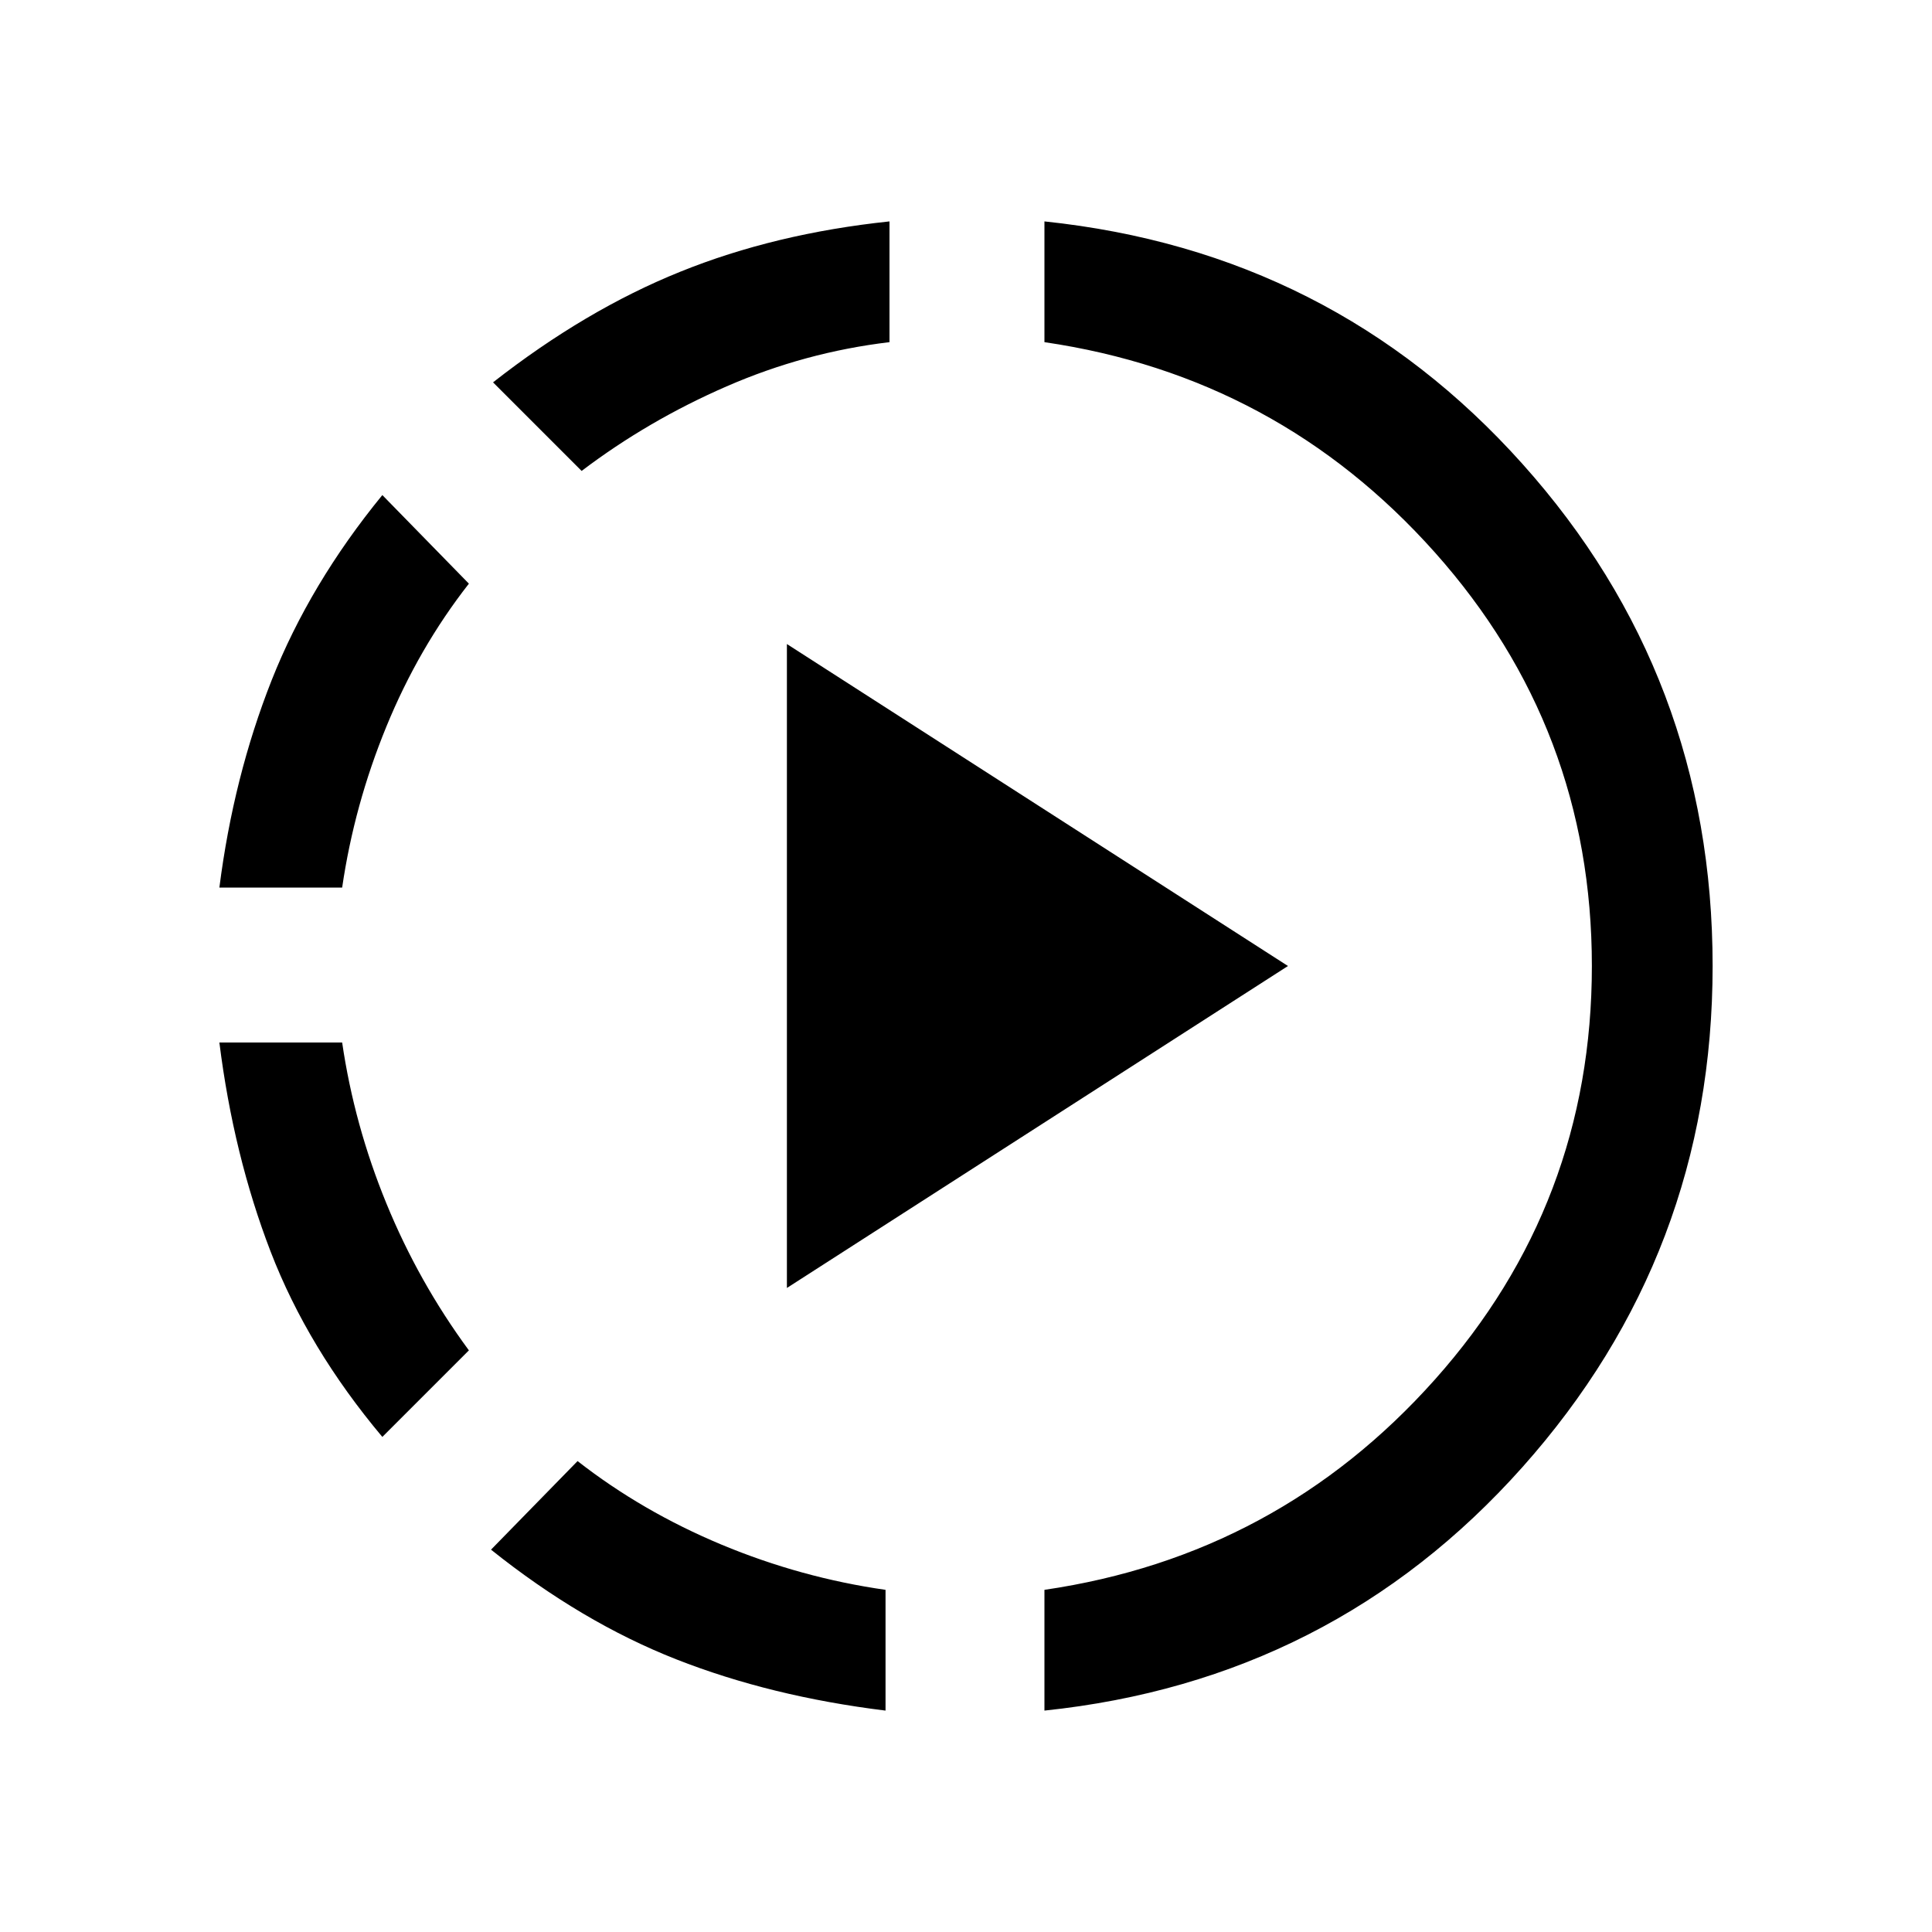 <svg xmlns="http://www.w3.org/2000/svg" height="20" width="20"><path d="M6.021 4.875 5.104 3.958Q6.062 3.208 7.042 2.813Q8.021 2.417 9.208 2.292V3.542Q8.333 3.646 7.521 4Q6.708 4.354 6.021 4.875ZM2.271 9.188Q2.417 8.042 2.812 7.042Q3.208 6.042 3.958 5.125L4.854 6.042Q4.333 6.708 4 7.521Q3.667 8.333 3.542 9.188ZM3.958 14.875Q3.188 13.958 2.802 12.958Q2.417 11.958 2.271 10.792H3.542Q3.667 11.646 4 12.458Q4.333 13.271 4.854 13.979ZM10.812 17.708V16.458Q13.229 16.104 14.854 14.281Q16.479 12.458 16.479 10Q16.479 7.542 14.854 5.719Q13.229 3.896 10.812 3.542V2.292Q13.792 2.604 15.76 4.802Q17.729 7 17.729 10Q17.729 12.979 15.76 15.188Q13.792 17.396 10.812 17.708ZM9.167 17.708Q7.979 17.562 7 17.177Q6.021 16.792 5.083 16.042L5.979 15.125Q6.646 15.646 7.469 15.99Q8.292 16.333 9.167 16.458ZM8.146 13.333V6.667L13.333 10Z"/></svg>